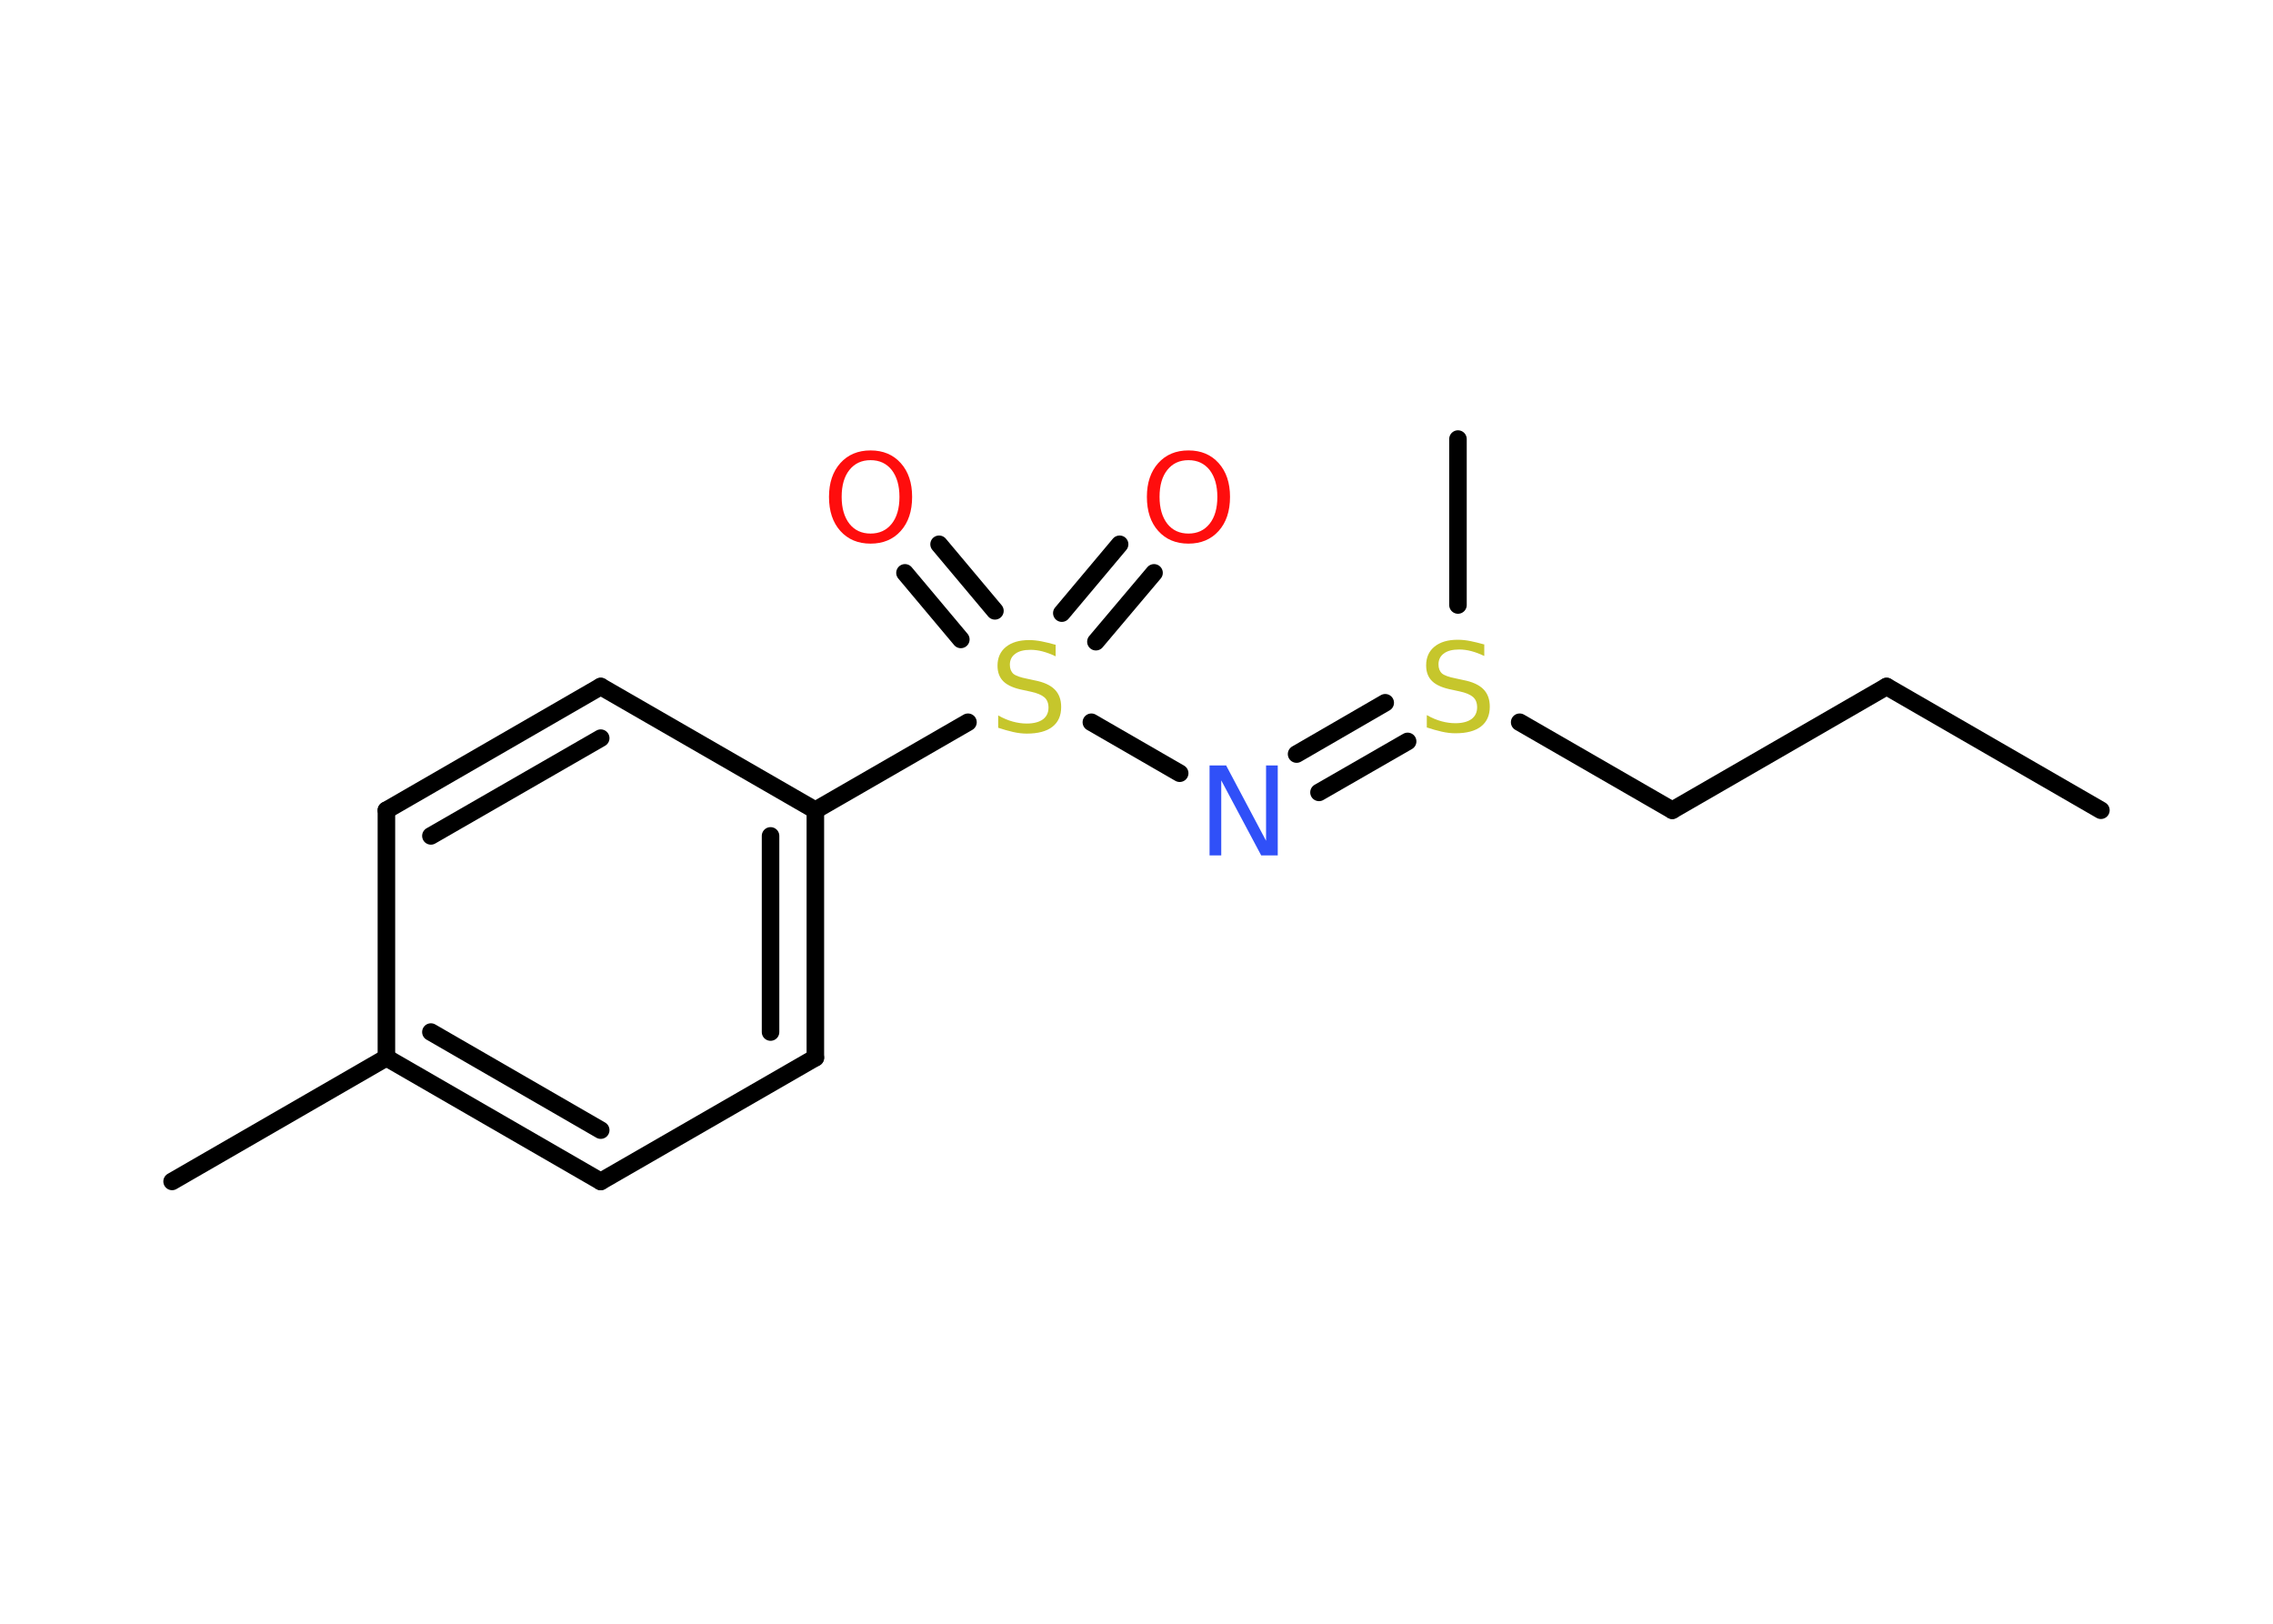 <?xml version='1.0' encoding='UTF-8'?>
<!DOCTYPE svg PUBLIC "-//W3C//DTD SVG 1.1//EN" "http://www.w3.org/Graphics/SVG/1.1/DTD/svg11.dtd">
<svg version='1.2' xmlns='http://www.w3.org/2000/svg' xmlns:xlink='http://www.w3.org/1999/xlink' width='70.0mm' height='50.0mm' viewBox='0 0 70.0 50.0'>
  <desc>Generated by the Chemistry Development Kit (http://github.com/cdk)</desc>
  <g stroke-linecap='round' stroke-linejoin='round' stroke='#000000' stroke-width='.54' fill='#FF0D0D'>
    <rect x='.0' y='.0' width='70.0' height='50.0' fill='#FFFFFF' stroke='none'/>
    <g id='mol1' class='mol'>
      <line id='mol1bnd1' class='bond' x1='64.7' y1='24.95' x2='58.1' y2='21.14'/>
      <line id='mol1bnd2' class='bond' x1='58.1' y1='21.14' x2='51.5' y2='24.95'/>
      <line id='mol1bnd3' class='bond' x1='51.5' y1='24.95' x2='46.8' y2='22.24'/>
      <line id='mol1bnd4' class='bond' x1='44.9' y1='18.63' x2='44.9' y2='13.52'/>
      <g id='mol1bnd5' class='bond'>
        <line x1='43.35' y1='22.83' x2='40.62' y2='24.4'/>
        <line x1='42.66' y1='21.64' x2='39.93' y2='23.22'/>
      </g>
      <line id='mol1bnd6' class='bond' x1='36.33' y1='23.81' x2='33.61' y2='22.24'/>
      <g id='mol1bnd7' class='bond'>
        <line x1='32.7' y1='18.88' x2='34.48' y2='16.76'/>
        <line x1='33.75' y1='19.76' x2='35.54' y2='17.64'/>
      </g>
      <g id='mol1bnd8' class='bond'>
        <line x1='29.59' y1='19.69' x2='27.87' y2='17.64'/>
        <line x1='30.64' y1='18.81' x2='28.92' y2='16.76'/>
      </g>
      <line id='mol1bnd9' class='bond' x1='29.81' y1='22.24' x2='25.11' y2='24.95'/>
      <g id='mol1bnd10' class='bond'>
        <line x1='25.11' y1='32.57' x2='25.11' y2='24.95'/>
        <line x1='23.73' y1='31.78' x2='23.73' y2='25.74'/>
      </g>
      <line id='mol1bnd11' class='bond' x1='25.11' y1='32.57' x2='18.5' y2='36.38'/>
      <g id='mol1bnd12' class='bond'>
        <line x1='11.9' y1='32.57' x2='18.5' y2='36.38'/>
        <line x1='13.27' y1='31.78' x2='18.5' y2='34.8'/>
      </g>
      <line id='mol1bnd13' class='bond' x1='11.9' y1='32.57' x2='5.3' y2='36.38'/>
      <line id='mol1bnd14' class='bond' x1='11.9' y1='32.57' x2='11.9' y2='24.95'/>
      <g id='mol1bnd15' class='bond'>
        <line x1='18.5' y1='21.14' x2='11.9' y2='24.95'/>
        <line x1='18.5' y1='22.73' x2='13.27' y2='25.74'/>
      </g>
      <line id='mol1bnd16' class='bond' x1='25.11' y1='24.95' x2='18.5' y2='21.14'/>
      <path id='mol1atm4' class='atom' d='M45.71 19.84v.36q-.21 -.1 -.4 -.15q-.19 -.05 -.37 -.05q-.31 .0 -.47 .12q-.17 .12 -.17 .34q.0 .18 .11 .28q.11 .09 .42 .15l.23 .05q.42 .08 .62 .28q.2 .2 .2 .54q.0 .4 -.27 .61q-.27 .21 -.79 .21q-.2 .0 -.42 -.05q-.22 -.05 -.46 -.13v-.38q.23 .13 .45 .19q.22 .06 .43 .06q.32 .0 .5 -.13q.17 -.13 .17 -.36q.0 -.21 -.13 -.32q-.13 -.11 -.41 -.17l-.23 -.05q-.42 -.08 -.61 -.26q-.19 -.18 -.19 -.49q.0 -.37 .26 -.58q.26 -.21 .71 -.21q.19 .0 .39 .04q.2 .04 .41 .1z' stroke='none' fill='#C6C62C'/>
      <path id='mol1atm6' class='atom' d='M37.26 23.57h.5l1.23 2.32v-2.32h.36v2.77h-.51l-1.23 -2.31v2.31h-.36v-2.77z' stroke='none' fill='#3050F8'/>
      <path id='mol1atm7' class='atom' d='M32.51 19.85v.36q-.21 -.1 -.4 -.15q-.19 -.05 -.37 -.05q-.31 .0 -.47 .12q-.17 .12 -.17 .34q.0 .18 .11 .28q.11 .09 .42 .15l.23 .05q.42 .08 .62 .28q.2 .2 .2 .54q.0 .4 -.27 .61q-.27 .21 -.79 .21q-.2 .0 -.42 -.05q-.22 -.05 -.46 -.13v-.38q.23 .13 .45 .19q.22 .06 .43 .06q.32 .0 .5 -.13q.17 -.13 .17 -.36q.0 -.21 -.13 -.32q-.13 -.11 -.41 -.17l-.23 -.05q-.42 -.08 -.61 -.26q-.19 -.18 -.19 -.49q.0 -.37 .26 -.58q.26 -.21 .71 -.21q.19 .0 .39 .04q.2 .04 .41 .1z' stroke='none' fill='#C6C62C'/>
      <path id='mol1atm8' class='atom' d='M36.6 14.17q-.41 .0 -.65 .3q-.24 .3 -.24 .83q.0 .52 .24 .83q.24 .3 .65 .3q.41 .0 .65 -.3q.24 -.3 .24 -.83q.0 -.52 -.24 -.83q-.24 -.3 -.65 -.3zM36.6 13.87q.58 .0 .93 .39q.35 .39 .35 1.04q.0 .66 -.35 1.05q-.35 .39 -.93 .39q-.58 .0 -.93 -.39q-.35 -.39 -.35 -1.05q.0 -.65 .35 -1.04q.35 -.39 .93 -.39z' stroke='none'/>
      <path id='mol1atm9' class='atom' d='M26.81 14.17q-.41 .0 -.65 .3q-.24 .3 -.24 .83q.0 .52 .24 .83q.24 .3 .65 .3q.41 .0 .65 -.3q.24 -.3 .24 -.83q.0 -.52 -.24 -.83q-.24 -.3 -.65 -.3zM26.81 13.87q.58 .0 .93 .39q.35 .39 .35 1.04q.0 .66 -.35 1.05q-.35 .39 -.93 .39q-.58 .0 -.93 -.39q-.35 -.39 -.35 -1.05q.0 -.65 .35 -1.04q.35 -.39 .93 -.39z' stroke='none'/>
    </g>
  </g>
</svg>
